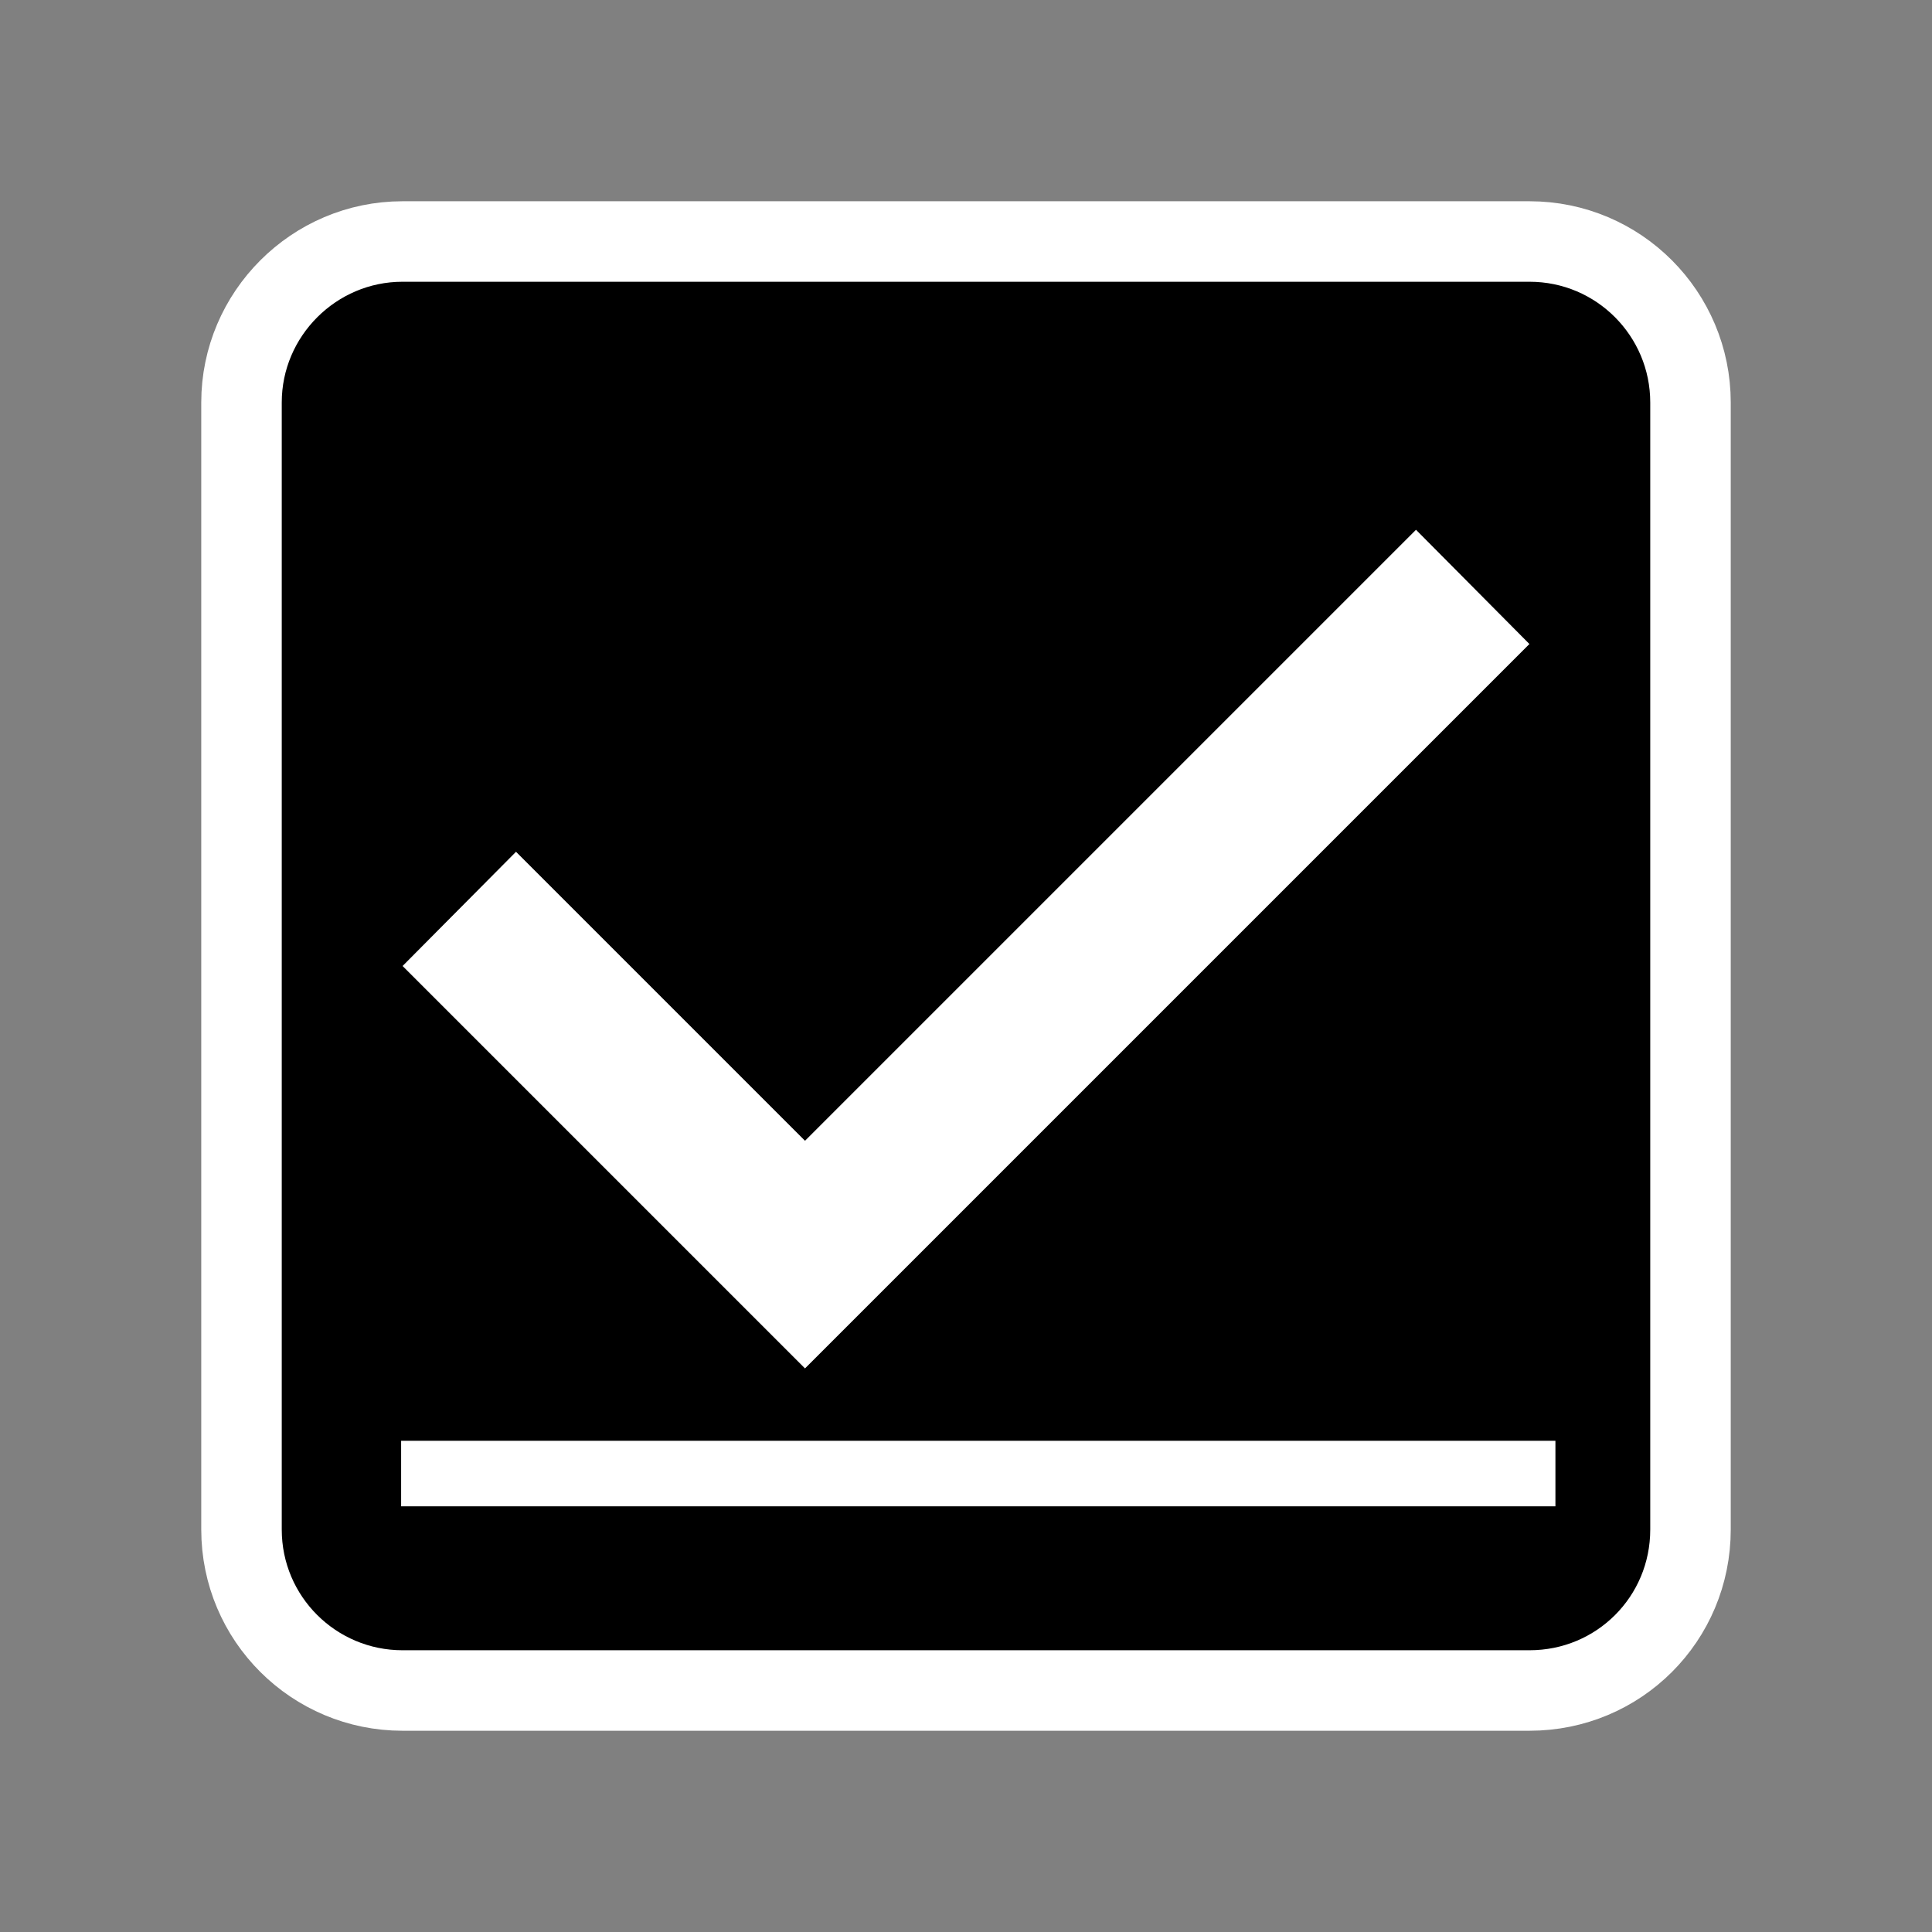<?xml version="1.0" encoding="UTF-8" standalone="no"?>
<svg
   id="Layer_1"
   data-name="Layer 1"
   viewBox="0 0 24 24"
   version="1.1"
   sodipodi:docname="checkmark.svg"
   inkscape:version="1.2.2 (b0a8486, 2022-12-01)"
   xmlns:inkscape="http://www.inkscape.org/namespaces/inkscape"
   xmlns:sodipodi="http://sodipodi.sourceforge.net/DTD/sodipodi-0.dtd"
   xmlns="http://www.w3.org/2000/svg"
   xmlns:svg="http://www.w3.org/2000/svg">
  <rect x="0" y="0" width="24" height="24" fill="#808080" stroke="none"/>
  <sodipodi:namedview
     id="namedview77"
     pagecolor="#ffffff"
     bordercolor="#000000"
     borderopacity="0.25"
     inkscape:showpageshadow="2"
     inkscape:pageopacity="0.0"
     inkscape:pagecheckerboard="0"
     inkscape:deskcolor="#d1d1d1"
     showgrid="false"
     inkscape:zoom="9.8333333"
     inkscape:cx="0.40677966"
     inkscape:cy="12"
     inkscape:window-width="1309"
     inkscape:window-height="456"
     inkscape:window-x="703"
     inkscape:window-y="874"
     inkscape:window-maximized="0"
     inkscape:current-layer="Layer_1" />
  <defs
     id="defs66">
    <style
       id="style64">
      .cls-1 {
        fill: none;
        stroke: #fff;
        stroke-linejoin: round;
      }

      .cls-2 {
        fill: #fff;
      }
    </style>
  </defs>
  <g
     id="g72">
    <polygon
       class="cls-2"
       points="19 8 17.59 6.58 10 14.17 6.41 10.58 5 12 10 17 19 8"
       id="polygon68" />
    <path
       d="m19,3H5c-1.11,0-2,.89-2,2v14c0,1.1.9,2,2,2h14c1.1,0,2-.9,2-2V5c0-1.11-.9-2-2-2Zm-9,14l-5-5,1.41-1.42,3.59,3.59,7.59-7.59,1.41,1.42-9,9Z"
       id="path70" />
  </g>
  <path
     class="cls-1"
     d="m5,3h14c1.11,0,2,.9,2,2v14c0,1.11-.89,2-2,2H5c-1.1,0-2-.89-2-2V5c0-1.1.9-2,2-2"
     id="path74" />
  <rect
     style="fill:#ffffff"
     id="rect403"
     width="14.339"
     height="0.814"
     x="4.983"
     y="17.898" />
</svg>
